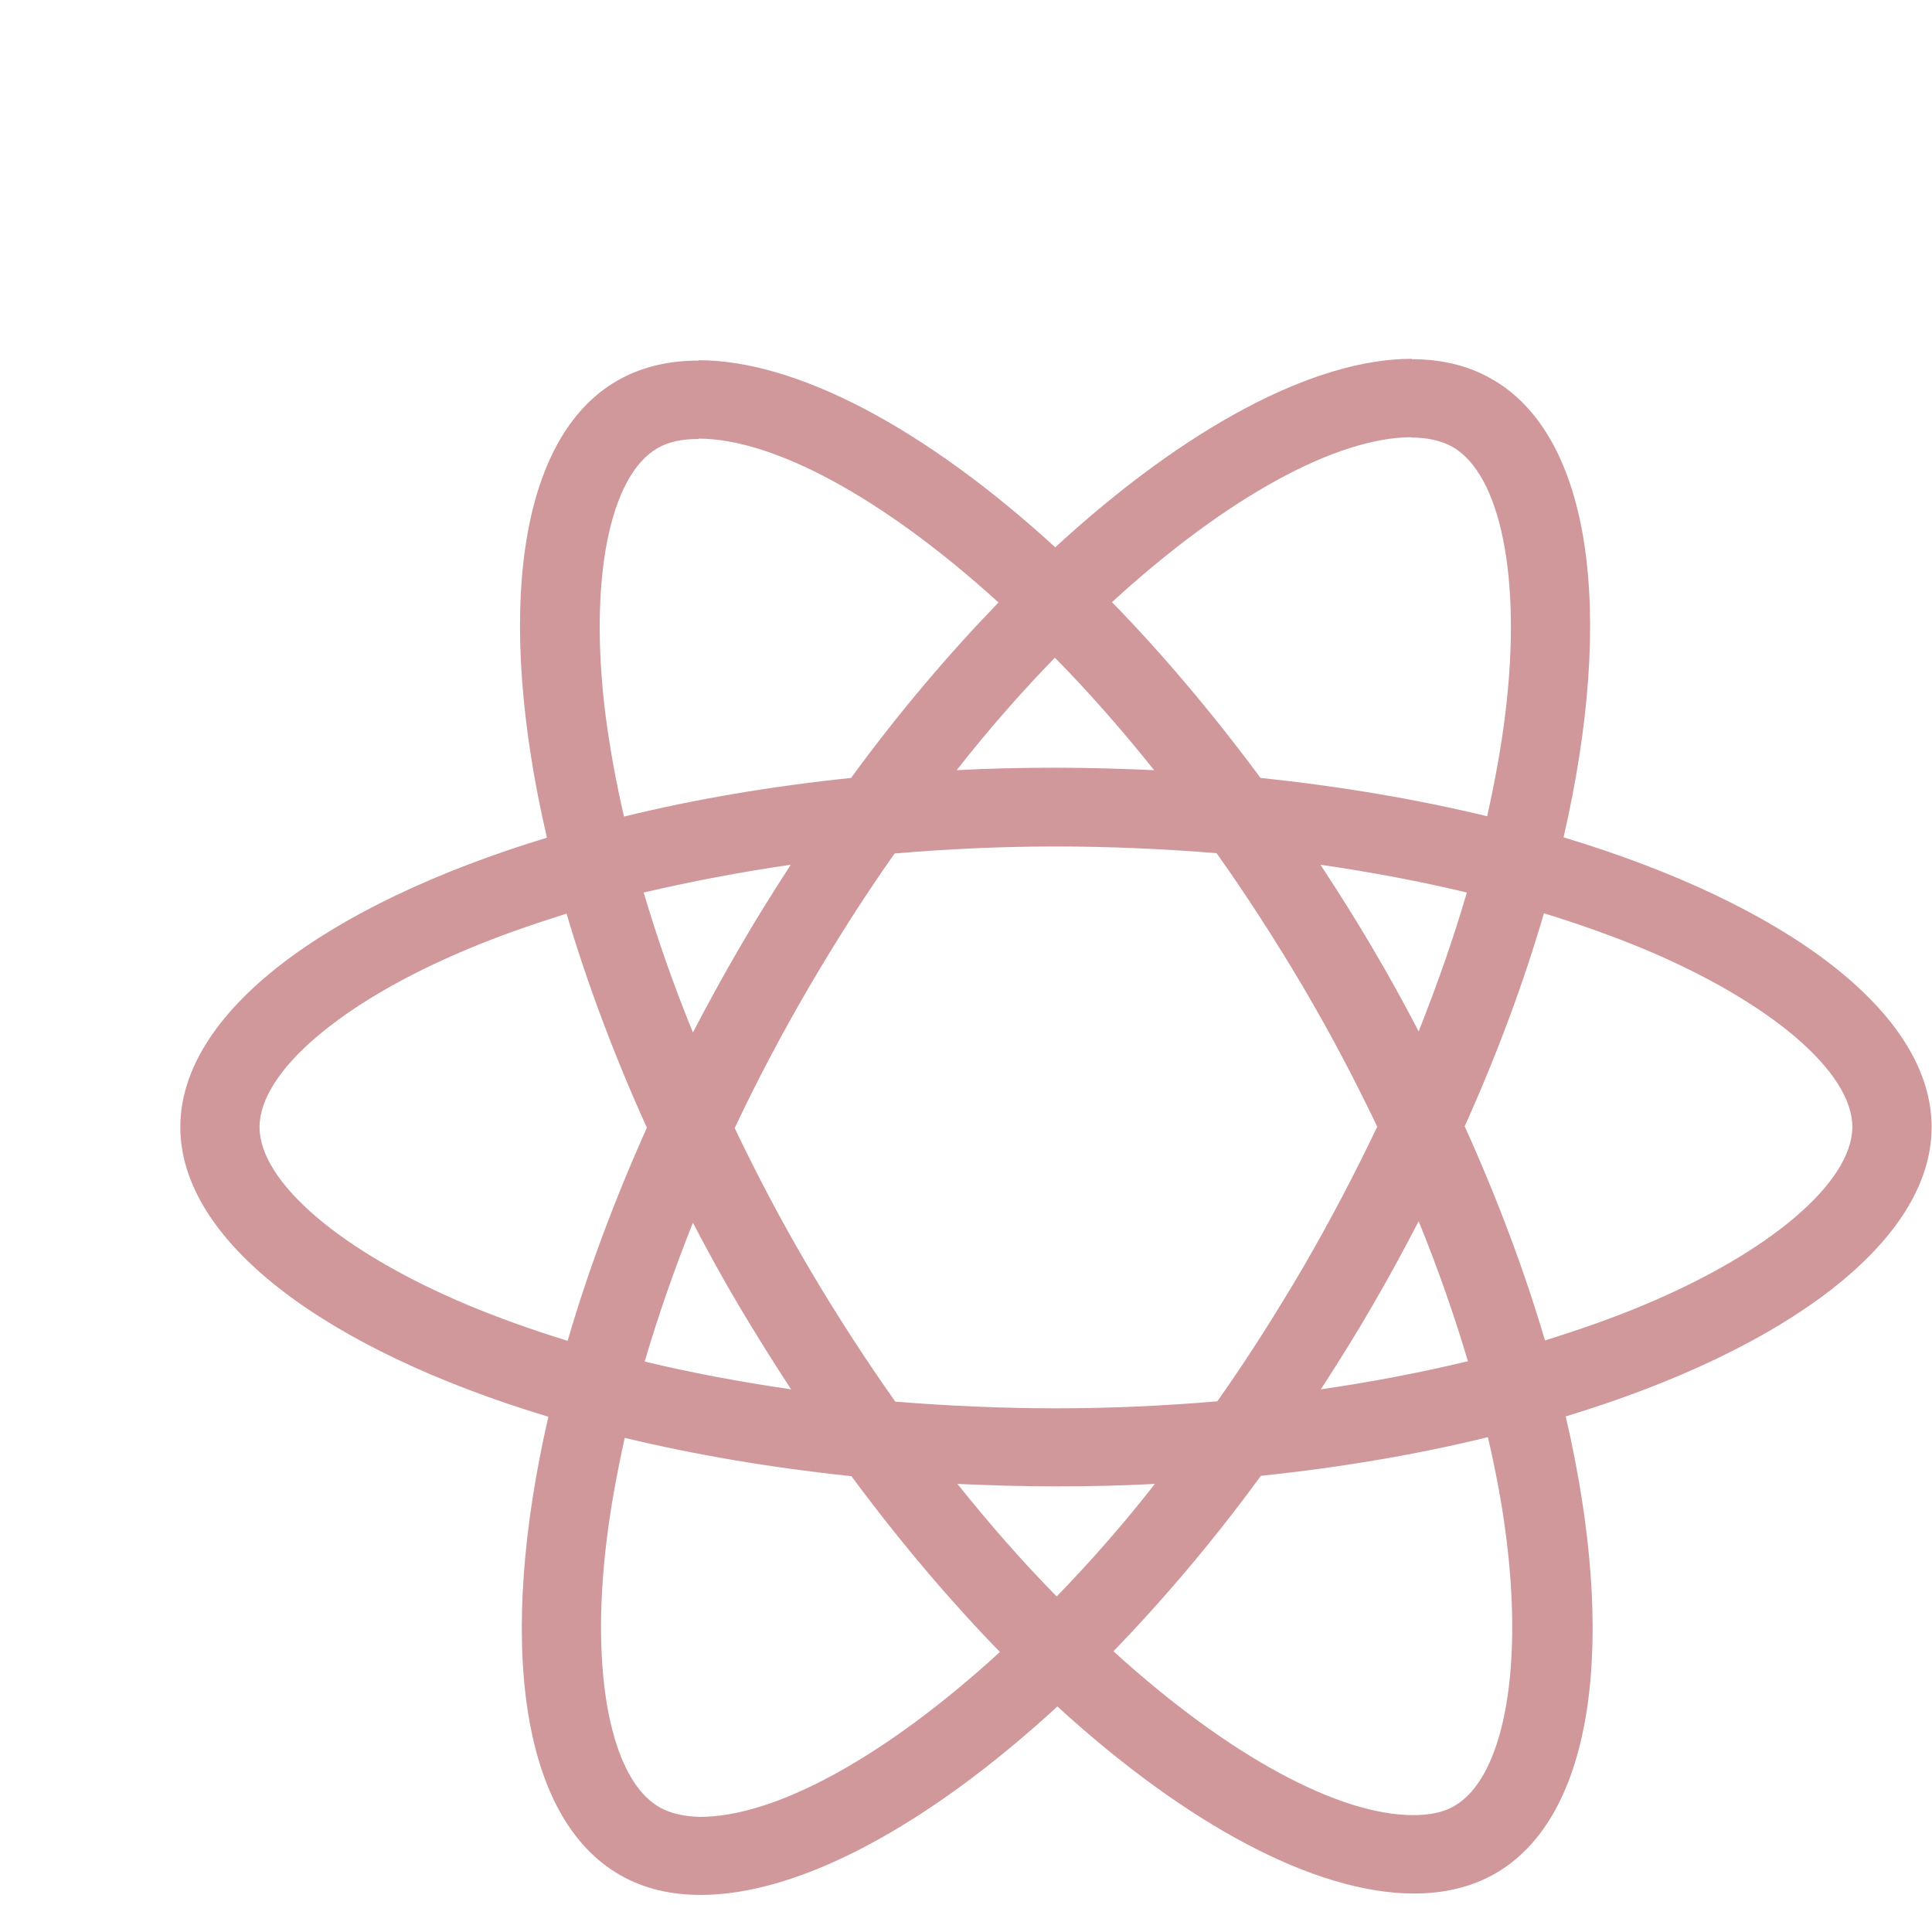 <svg width="72" height="71" viewBox="0 0 72 71" fill="none" xmlns="http://www.w3.org/2000/svg">
<path d="M71.986 42.001C71.986 37.742 66.571 33.707 58.27 31.204C60.186 22.871 59.334 16.241 55.583 14.118C54.718 13.62 53.707 13.385 52.603 13.385V16.306C53.215 16.306 53.707 16.424 54.119 16.647C55.929 17.669 56.714 21.561 56.102 26.566C55.955 27.797 55.716 29.095 55.423 30.418C52.816 29.789 49.969 29.304 46.976 28.99C45.18 26.566 43.317 24.365 41.441 22.439C45.778 18.468 49.849 16.293 52.616 16.293V13.371C48.958 13.371 44.169 15.94 39.326 20.395C34.484 15.966 29.695 13.424 26.036 13.424V16.346C28.79 16.346 32.874 18.508 37.211 22.452C35.349 24.378 33.486 26.566 31.717 28.99C28.71 29.304 25.863 29.789 23.256 30.431C22.95 29.121 22.724 27.85 22.564 26.631C21.939 21.626 22.71 17.735 24.506 16.7C24.905 16.464 25.424 16.359 26.036 16.359V13.437C24.919 13.437 23.908 13.673 23.03 14.171C19.291 16.293 18.453 22.91 20.382 31.217C12.108 33.733 6.72 37.755 6.72 42.001C6.72 46.259 12.134 50.295 20.436 52.797C18.52 61.131 19.371 67.76 23.123 69.883C23.988 70.381 24.999 70.617 26.116 70.617C29.774 70.617 34.564 68.049 39.406 63.594C44.248 68.023 49.038 70.564 52.696 70.564C53.813 70.564 54.825 70.329 55.703 69.831C59.441 67.708 60.279 61.091 58.35 52.784C66.598 50.282 71.986 46.246 71.986 42.001ZM54.665 33.261C54.173 34.952 53.561 36.694 52.869 38.437C52.324 37.389 51.751 36.34 51.126 35.292C50.514 34.244 49.862 33.222 49.211 32.226C51.1 32.501 52.922 32.842 54.665 33.261ZM48.572 47.216C47.534 48.984 46.47 50.662 45.366 52.221C43.384 52.391 41.375 52.483 39.353 52.483C37.344 52.483 35.335 52.391 33.366 52.234C32.262 50.675 31.185 49.011 30.147 47.255C29.136 45.538 28.218 43.796 27.38 42.04C28.205 40.284 29.136 38.529 30.134 36.812C31.171 35.043 32.236 33.366 33.34 31.807C35.322 31.637 37.331 31.545 39.353 31.545C41.362 31.545 43.37 31.637 45.339 31.794C46.444 33.353 47.521 35.017 48.559 36.773C49.57 38.489 50.488 40.232 51.326 41.988C50.488 43.743 49.57 45.499 48.572 47.216ZM52.869 45.512C53.587 47.268 54.199 49.024 54.705 50.727C52.962 51.146 51.126 51.5 49.224 51.775C49.876 50.766 50.528 49.731 51.139 48.67C51.752 47.622 52.324 46.56 52.869 45.512ZM39.379 59.493C38.142 58.235 36.905 56.833 35.681 55.3C36.878 55.352 38.102 55.392 39.34 55.392C40.59 55.392 41.827 55.365 43.038 55.3C41.84 56.833 40.603 58.235 39.379 59.493ZM29.482 51.775C27.593 51.5 25.77 51.16 24.027 50.74C24.52 49.05 25.132 47.307 25.823 45.565C26.369 46.613 26.941 47.661 27.566 48.709C28.191 49.758 28.83 50.779 29.482 51.775ZM39.313 24.509C40.55 25.767 41.787 27.169 43.011 28.701C41.814 28.649 40.59 28.61 39.353 28.61C38.102 28.61 36.865 28.636 35.654 28.701C36.852 27.169 38.089 25.767 39.313 24.509ZM29.468 32.226C28.817 33.235 28.165 34.27 27.553 35.331C26.941 36.38 26.369 37.428 25.823 38.476C25.105 36.72 24.493 34.965 23.988 33.261C25.73 32.855 27.566 32.501 29.468 32.226ZM17.429 48.631C12.72 46.652 9.673 44.058 9.673 42.001C9.673 39.944 12.72 37.336 17.429 35.371C18.573 34.886 19.824 34.454 21.114 34.047C21.872 36.615 22.87 39.288 24.107 42.027C22.883 44.752 21.899 47.412 21.154 49.967C19.837 49.561 18.587 49.115 17.429 48.631ZM24.586 67.354C22.777 66.332 21.992 62.441 22.604 57.436C22.75 56.204 22.99 54.907 23.282 53.584C25.89 54.212 28.737 54.697 31.73 55.012C33.526 57.436 35.389 59.637 37.264 61.563C32.927 65.533 28.857 67.708 26.09 67.708C25.491 67.695 24.985 67.577 24.586 67.354ZM56.142 57.37C56.767 62.375 55.995 66.267 54.199 67.302C53.8 67.538 53.281 67.643 52.669 67.643C49.916 67.643 45.831 65.481 41.495 61.537C43.357 59.611 45.22 57.422 46.989 54.998C49.995 54.684 52.842 54.199 55.45 53.557C55.756 54.881 55.995 56.152 56.142 57.37ZM61.263 48.631C60.119 49.115 58.869 49.548 57.578 49.954C56.82 47.386 55.822 44.713 54.585 41.974C55.809 39.249 56.793 36.589 57.538 34.034C58.855 34.441 60.106 34.886 61.277 35.371C65.986 37.349 69.032 39.944 69.032 42.001C69.019 44.058 65.973 46.665 61.263 48.631Z" fill="#D0989B"/>
</svg>
